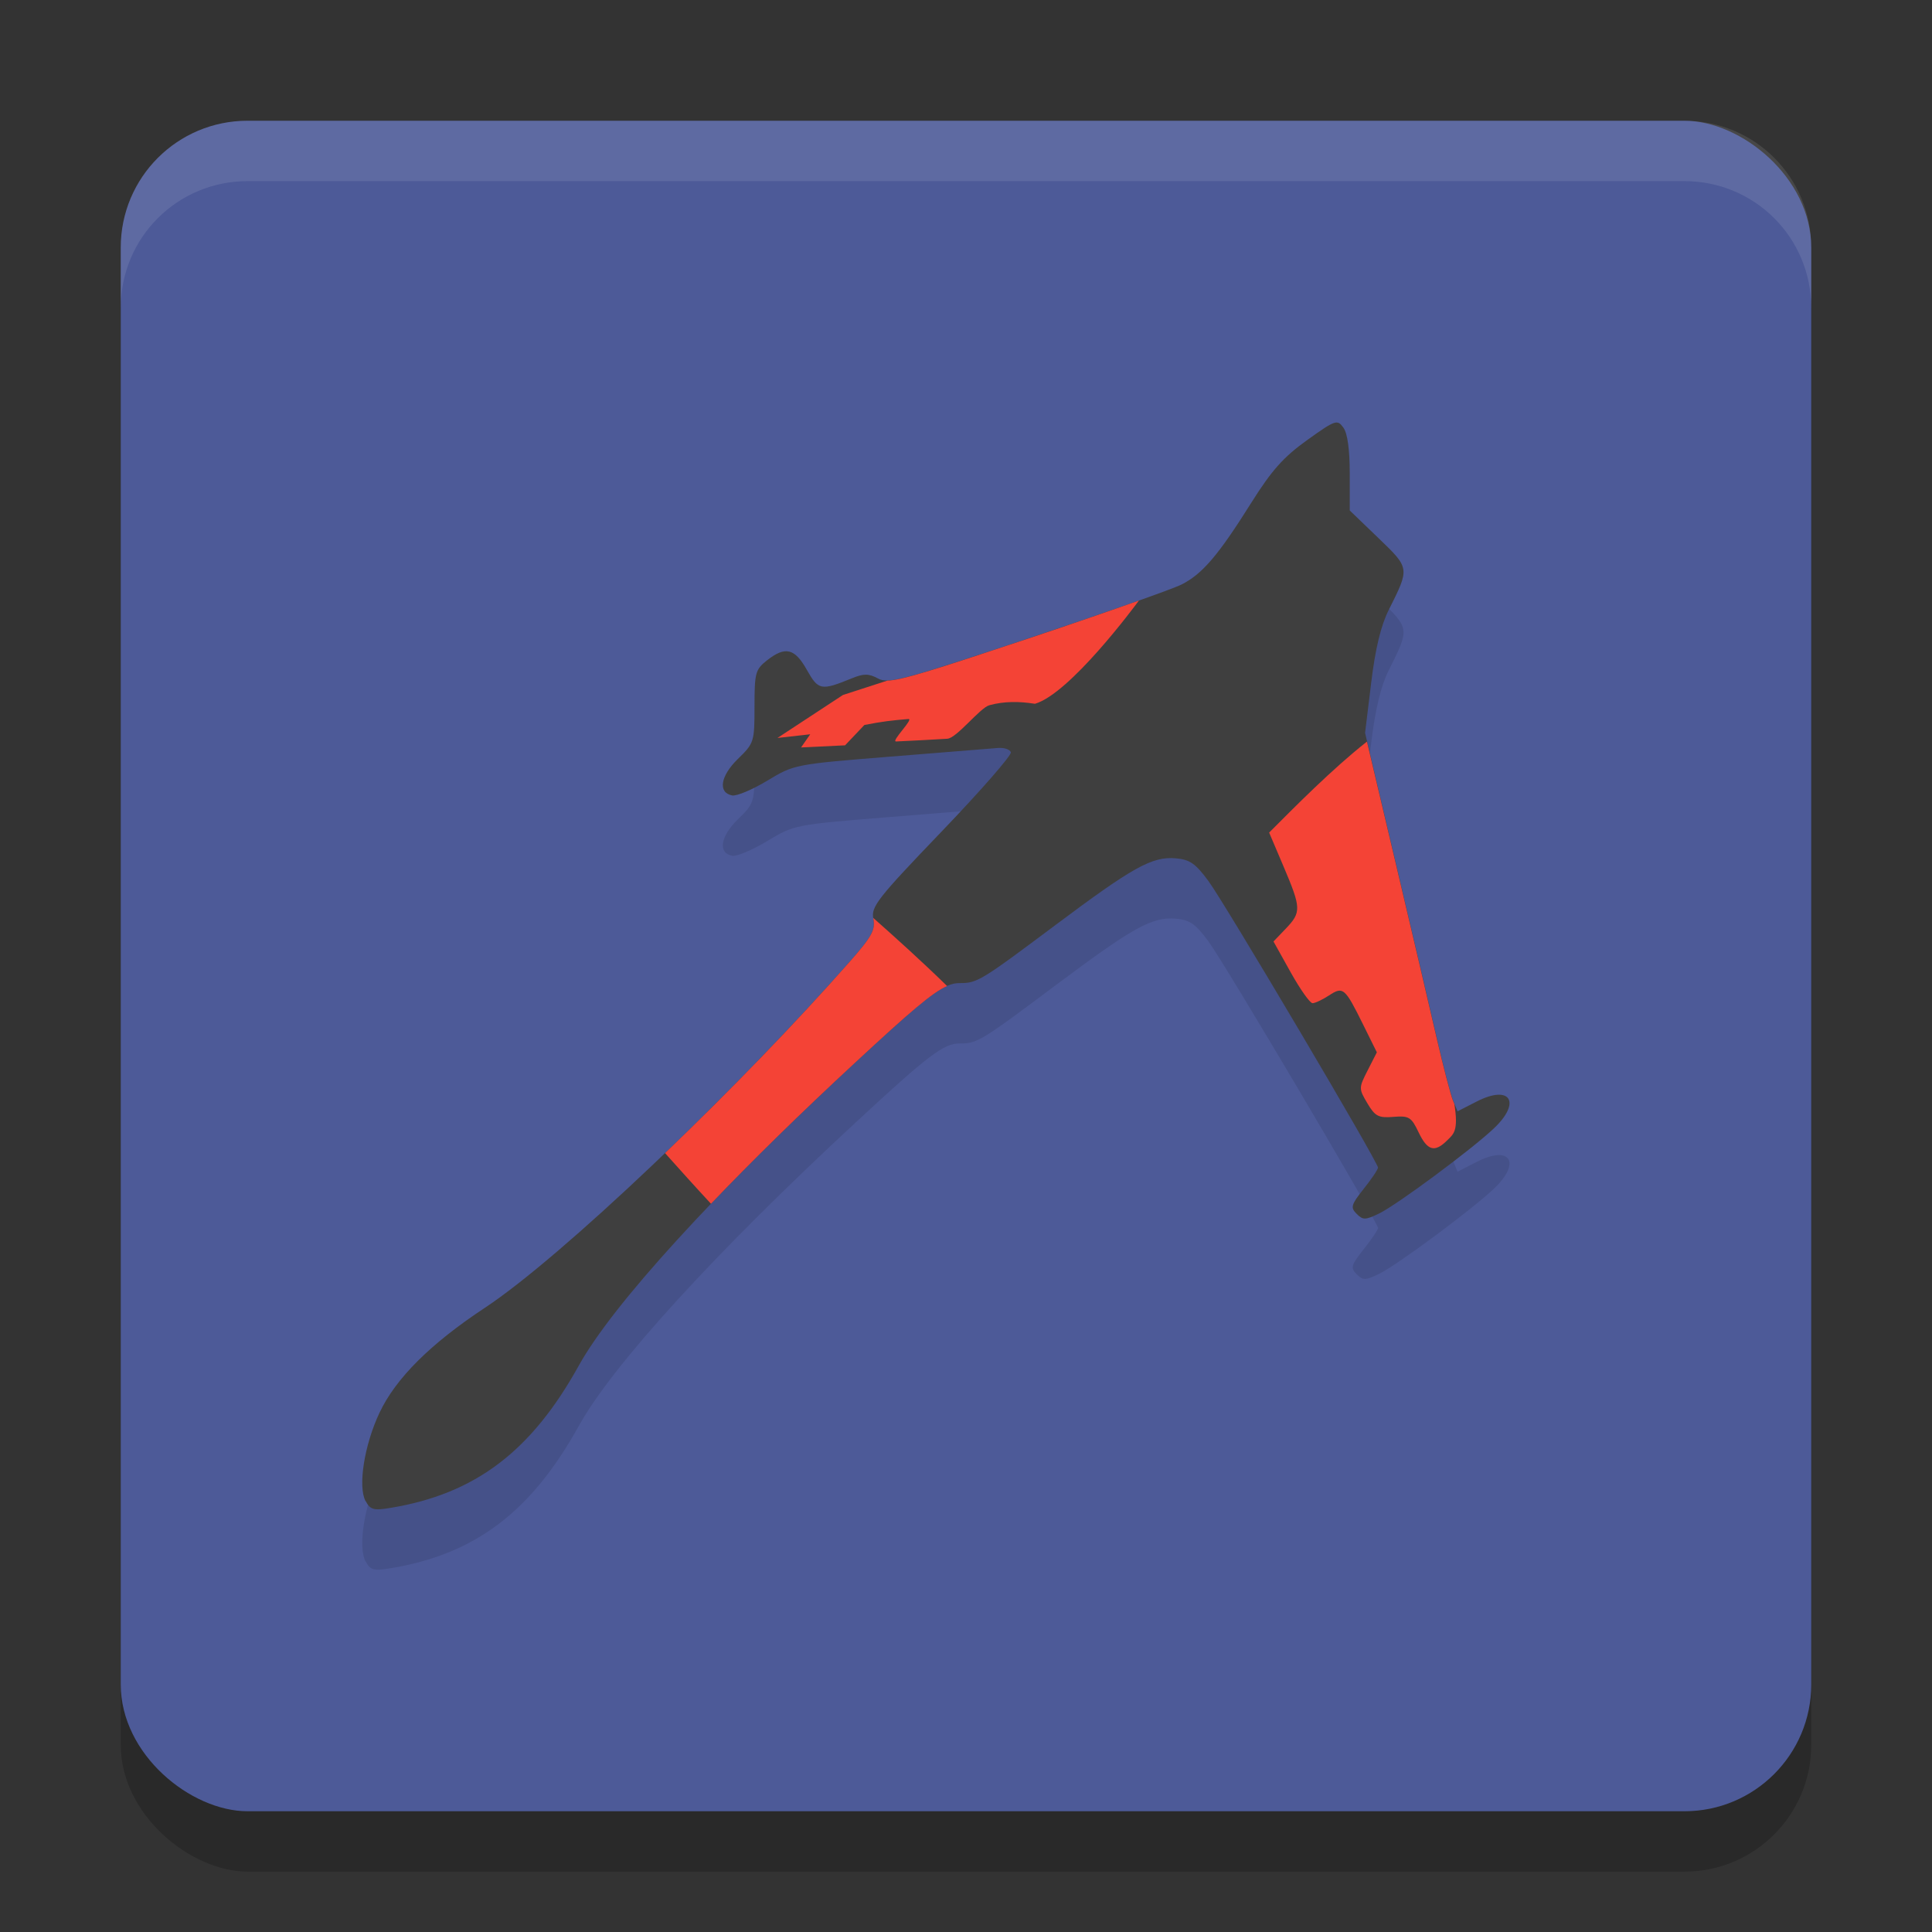 <svg xmlns="http://www.w3.org/2000/svg" width="32" height="32" version="1.1" viewBox="0 0 32 32">
 <rect x="0" y="0" width="32" height="32" fill="#333333" stroke="none"/>
 <rect width="28" height="28" x="-31" y="-30" rx="2.1" ry="2.1" transform="matrix(0,-1,-1,0,0,0)" style="opacity:0.2"/>
 <rect style="fill:#4d5a98" width="28" height="28" x="-30" y="-30" rx="2.1" ry="2.1" transform="matrix(0,-1,-1,0,0,0)"/>
 <path d="m 6.055,25.864 c -0.13,-0.243 -0.021,-0.931 0.231,-1.465 0.269,-0.57 0.844,-1.143 1.747,-1.739 1.249,-0.825 4.108,-3.538 6.042,-5.732 0.366,-0.416 0.427,-0.527 0.39,-0.712 -0.04,-0.198 0.069,-0.336 1.132,-1.444 0.646,-0.674 1.162,-1.264 1.146,-1.312 -0.016,-0.048 -0.113,-0.08 -0.216,-0.071 -0.103,0.009 -0.903,0.073 -1.779,0.143 -1.584,0.127 -1.593,0.129 -2.039,0.398 -0.246,0.149 -0.508,0.259 -0.582,0.245 -0.239,-0.046 -0.196,-0.322 0.095,-0.605 0.268,-0.26 0.275,-0.282 0.275,-0.868 0,-0.557 0.015,-0.613 0.205,-0.763 0.304,-0.24 0.461,-0.203 0.662,0.156 0.19,0.339 0.236,0.348 0.74,0.142 0.204,-0.083 0.282,-0.083 0.439,0.001 0.172,0.092 0.409,0.03 2.469,-0.657 1.253,-0.417 2.404,-0.822 2.557,-0.899 0.345,-0.174 0.609,-0.482 1.157,-1.356 0.336,-0.535 0.533,-0.756 0.922,-1.035 0.471,-0.337 0.501,-0.348 0.602,-0.209 0.069,0.094 0.106,0.363 0.106,0.759 v 0.614 l 0.473,0.455 c 0.525,0.506 0.523,0.493 0.172,1.194 -0.129,0.257 -0.222,0.642 -0.29,1.206 l -0.101,0.829 0.496,2.101 c 0.273,1.155 0.585,2.486 0.693,2.957 0.108,0.471 0.23,0.936 0.27,1.033 l 0.072,0.177 0.319,-0.163 c 0.555,-0.284 0.743,0.011 0.284,0.445 -0.369,0.35 -1.609,1.269 -1.903,1.411 -0.227,0.109 -0.266,0.11 -0.371,0.005 -0.105,-0.105 -0.092,-0.15 0.118,-0.415 0.13,-0.163 0.236,-0.321 0.236,-0.351 0,-0.092 -2.533,-4.373 -2.809,-4.747 -0.214,-0.291 -0.309,-0.356 -0.544,-0.376 -0.388,-0.032 -0.705,0.144 -1.986,1.103 -1.241,0.929 -1.301,0.966 -1.589,0.964 -0.264,-0.001 -0.518,0.192 -1.714,1.3 -2.34,2.168 -4.036,4.027 -4.594,5.033 -0.789,1.425 -1.717,2.127 -3.118,2.359 -0.281,0.047 -0.336,0.032 -0.413,-0.112 z" style="opacity:0.1"/>
 <path style="fill:#3f3f3f" d="m 6.055,24.864 c -0.13,-0.243 -0.021,-0.931 0.231,-1.465 0.269,-0.57 0.844,-1.143 1.747,-1.739 1.249,-0.825 4.108,-3.538 6.042,-5.732 0.366,-0.416 0.427,-0.527 0.39,-0.712 -0.04,-0.198 0.069,-0.336 1.132,-1.444 0.646,-0.674 1.162,-1.264 1.146,-1.312 -0.016,-0.048 -0.113,-0.08 -0.216,-0.071 -0.103,0.009 -0.903,0.073 -1.779,0.143 -1.584,0.127 -1.593,0.129 -2.039,0.398 -0.246,0.149 -0.508,0.259 -0.582,0.245 -0.239,-0.046 -0.196,-0.322 0.095,-0.605 0.268,-0.26 0.275,-0.282 0.275,-0.868 0,-0.557 0.015,-0.613 0.205,-0.763 0.304,-0.24 0.461,-0.203 0.662,0.156 0.19,0.339 0.236,0.348 0.74,0.142 0.204,-0.083 0.282,-0.083 0.439,0.001 0.172,0.092 0.409,0.03 2.469,-0.657 1.253,-0.417 2.404,-0.822 2.557,-0.899 0.345,-0.174 0.609,-0.482 1.157,-1.356 0.336,-0.535 0.533,-0.756 0.922,-1.035 0.471,-0.337 0.501,-0.348 0.602,-0.209 0.069,0.094 0.106,0.363 0.106,0.759 v 0.614 l 0.473,0.455 c 0.525,0.506 0.523,0.493 0.172,1.194 -0.129,0.257 -0.222,0.642 -0.29,1.206 l -0.101,0.829 0.496,2.101 c 0.273,1.155 0.585,2.486 0.693,2.957 0.108,0.471 0.23,0.936 0.27,1.033 l 0.072,0.177 0.319,-0.163 c 0.555,-0.284 0.743,0.011 0.284,0.445 -0.369,0.35 -1.609,1.269 -1.903,1.411 -0.227,0.109 -0.266,0.11 -0.371,0.005 -0.105,-0.105 -0.092,-0.15 0.118,-0.415 0.13,-0.163 0.236,-0.321 0.236,-0.351 0,-0.092 -2.533,-4.373 -2.809,-4.747 -0.214,-0.291 -0.309,-0.356 -0.544,-0.376 -0.388,-0.032 -0.705,0.144 -1.986,1.103 -1.241,0.929 -1.301,0.966 -1.589,0.964 -0.264,-0.001 -0.518,0.192 -1.714,1.3 -2.34,2.168 -4.036,4.027 -4.594,5.033 -0.789,1.425 -1.717,2.127 -3.118,2.359 -0.281,0.047 -0.336,0.032 -0.413,-0.112 z"/>
 <path style="fill:#f44336" d="m 14.463,15.201 c 8.14e-4,0.005 0.001,0.01 0.002,0.015 0.037,0.185 -0.024,0.296 -0.39,0.712 -0.904,1.026 -2.01,2.164 -3.06,3.171 0.222,0.248 0.507,0.566 0.761,0.839 0.685,-0.717 1.495,-1.511 2.404,-2.352 0.902,-0.836 1.268,-1.15 1.507,-1.254 -0.404,-0.396 -0.861,-0.808 -1.224,-1.129 z"/>
 <path style="fill:#f44336" d="m 22.641,12.283 c -0.577,0.455 -1.196,1.082 -1.62,1.507 l 0.24,0.565 c 0.292,0.687 0.294,0.756 0.036,1.026 l -0.204,0.213 0.285,0.511 c 0.157,0.281 0.319,0.511 0.362,0.511 0.042,0 0.164,-0.058 0.272,-0.128 0.234,-0.154 0.263,-0.129 0.563,0.477 l 0.23,0.465 -0.152,0.298 c -0.149,0.293 -0.149,0.303 -0.005,0.546 0.128,0.216 0.183,0.245 0.431,0.225 0.258,-0.021 0.297,0.003 0.416,0.253 0.147,0.309 0.268,0.343 0.477,0.134 0.103,-0.103 0.188,-0.151 0.117,-0.6 l -0.022,-0.054 c -0.04,-0.097 -0.161,-0.562 -0.27,-1.033 -0.108,-0.471 -0.42,-1.801 -0.693,-2.957 z"/>
 <path style="fill:#f44336" d="m 18.867,9.946 c -0.482,0.171 -1.14,0.398 -1.856,0.637 -1.578,0.526 -2.085,0.685 -2.314,0.69 l -0.735,0.238 -1.085,0.712 0.543,-0.061 -0.152,0.218 0.729,-0.035 0.32,-0.337 c 0.287,-0.057 0.462,-0.077 0.729,-0.099 0.097,-0.008 -0.298,0.377 -0.203,0.372 0.268,-0.012 0.553,-0.028 0.847,-0.045 0.156,-0.009 0.541,-0.512 0.696,-0.555 0.246,-0.068 0.499,-0.065 0.756,-0.024 0.58,-0.169 1.651,-1.613 1.722,-1.71 z"/>
 <path style="fill:#ffffff;opacity:0.1" d="M 4.1 2 C 2.936 2 2 2.936 2 4.1 L 2 5.1 C 2 3.936 2.936 3 4.1 3 L 27.9 3 C 29.064 3 30 3.936 30 5.1 L 30 4.1 C 30 2.936 29.064 2 27.9 2 L 4.1 2 z"/>
</svg>
